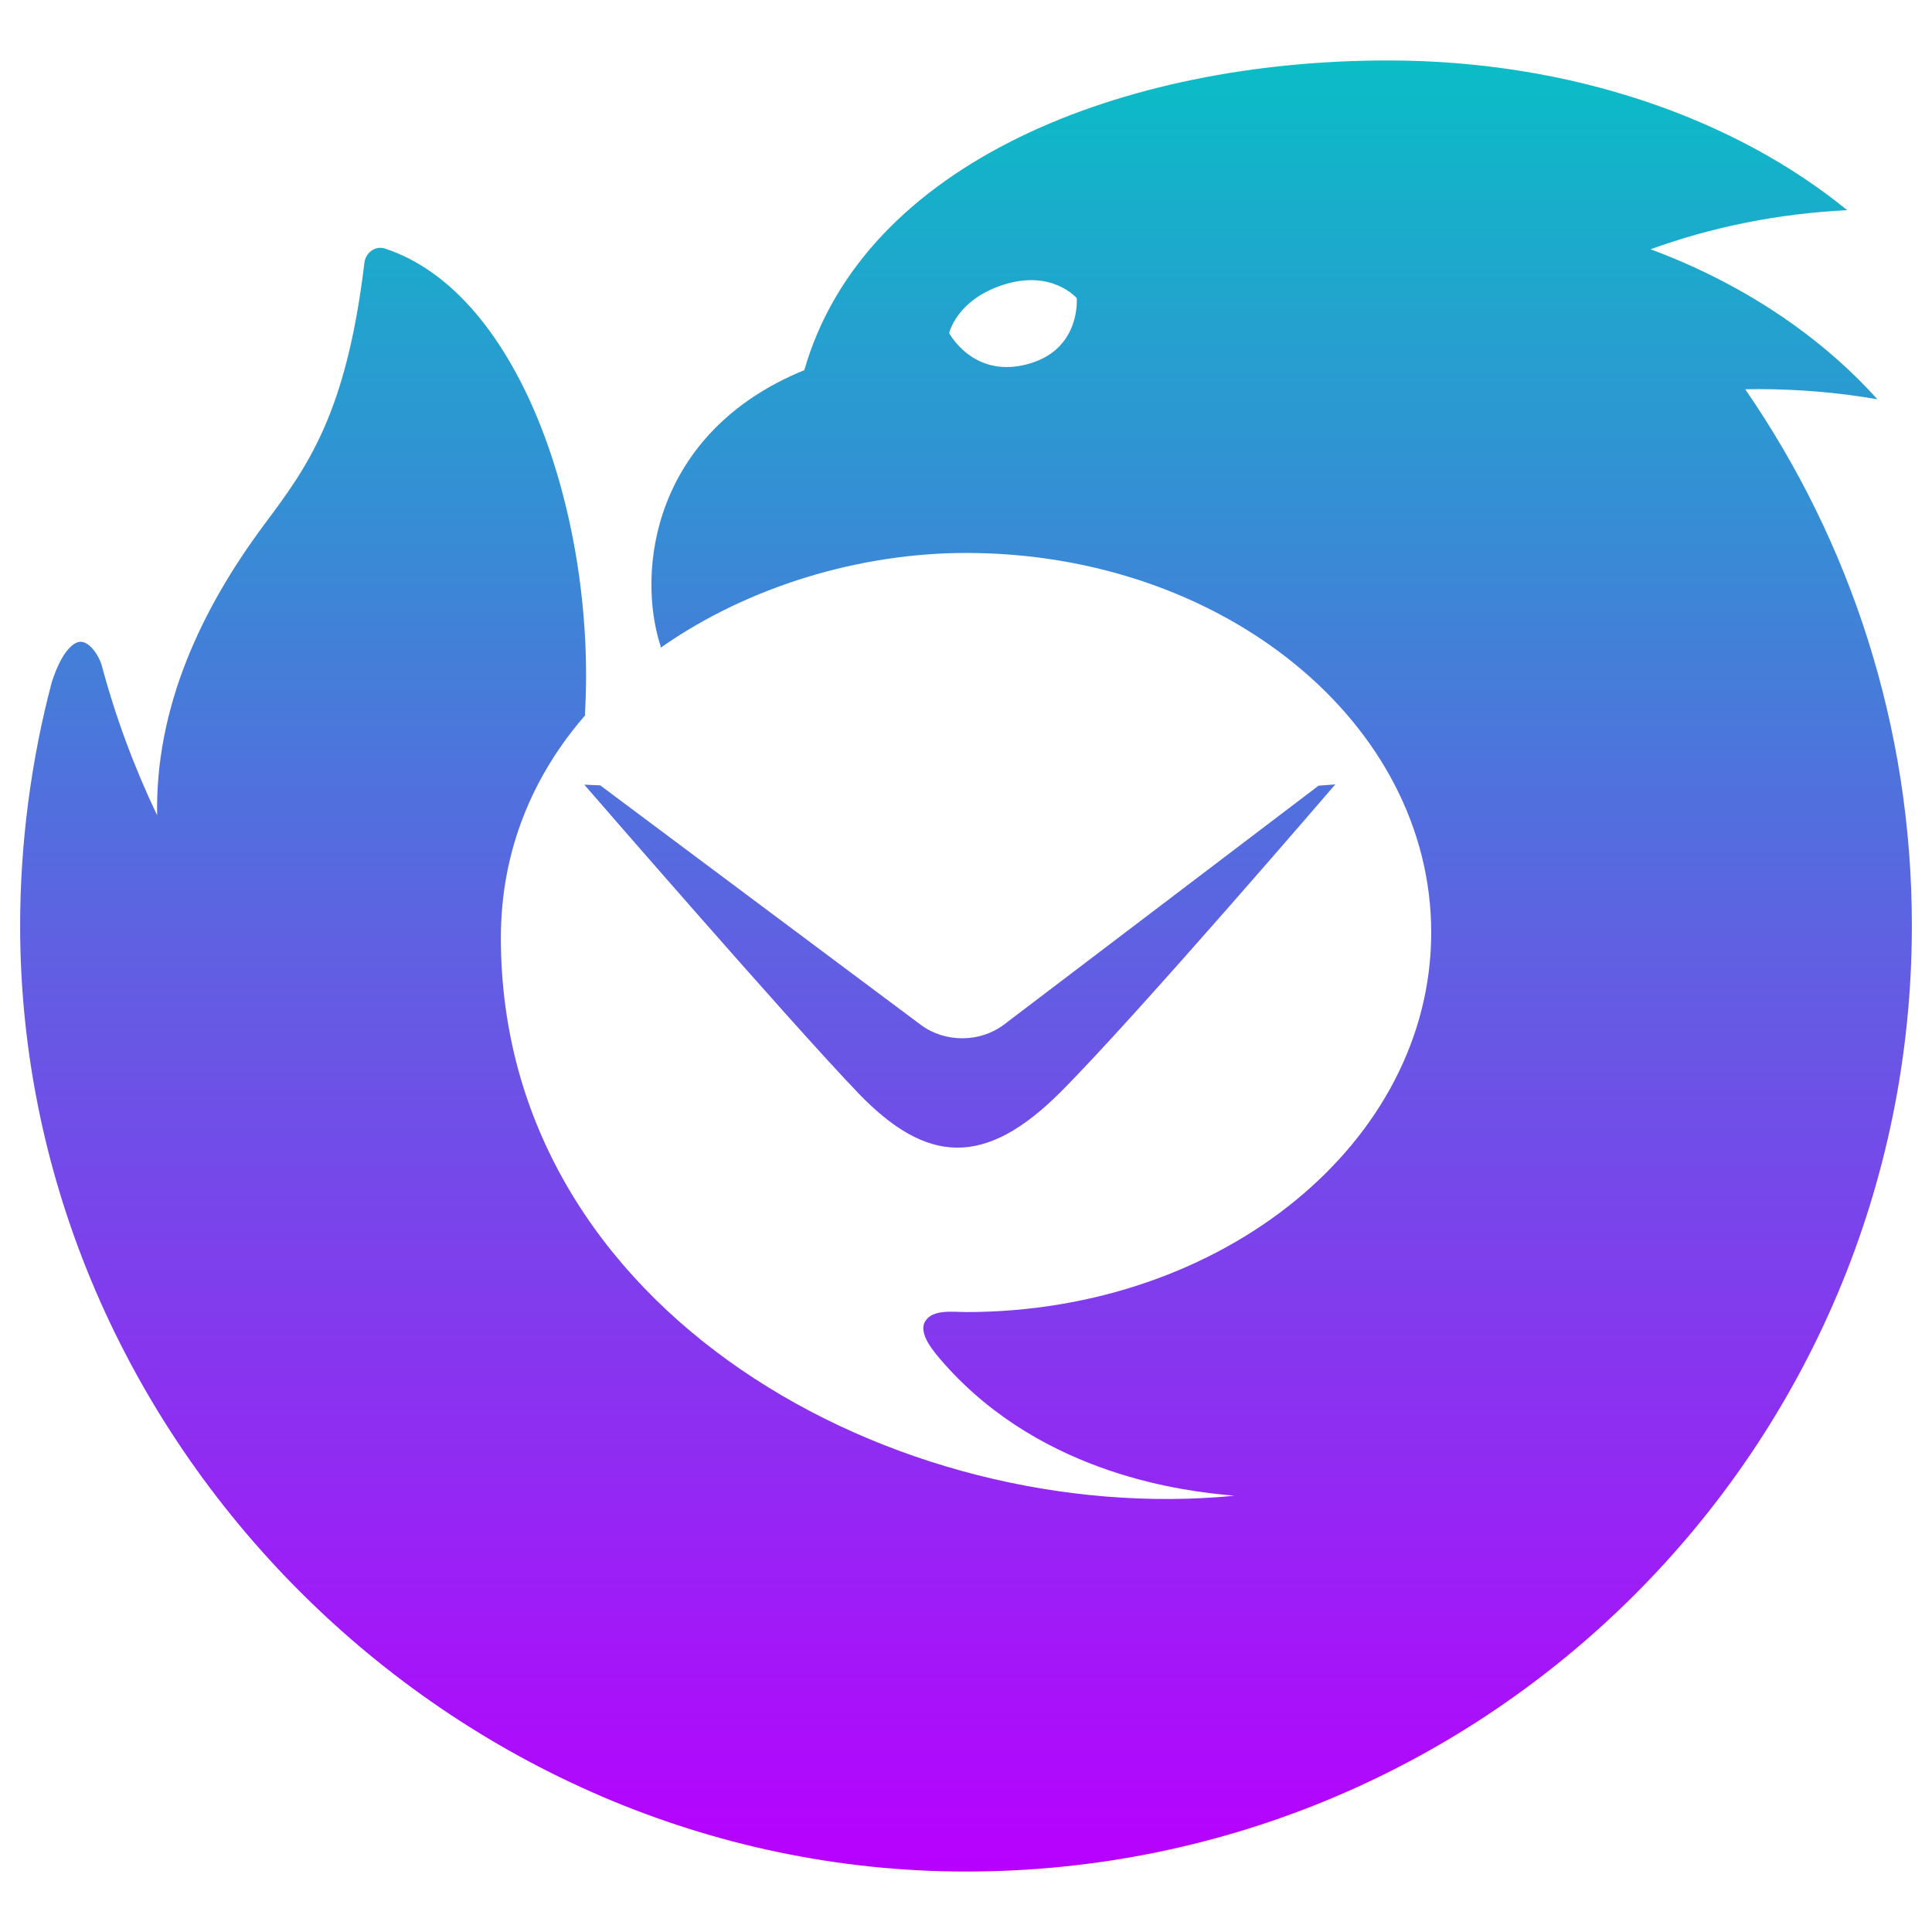 <?xml version="1.0" encoding="UTF-8" standalone="no"?>

<svg
   width="48"
   height="48"
   viewBox="0 0 48 48"
   fill="none"
   version="1.1"
   id="svg1"
   xmlns:xlink="http://www.w3.org/1999/xlink"
   xmlns="http://www.w3.org/2000/svg"
   xmlns:svg="http://www.w3.org/2000/svg"
   xmlns:rdf="http://www.w3.org/1999/02/22-rdf-syntax-ns#"
   xmlns:cc="http://creativecommons.org/ns#"
   xmlns:dc="http://purl.org/dc/elements/1.1/">
  <defs>
   <style id="current-color-scheme" type="text/css">
   .ColorScheme-Text { color: #0abdc6; } .ColorScheme-Highlight { color:#5294e2; }
  </style>
  <linearGradient id="arrongin" x1="0%" x2="0%" y1="0%" y2="100%">
   <stop offset="0%" style="stop-color:#dd9b44; stop-opacity:1"/>
   <stop offset="100%" style="stop-color:#ad6c16; stop-opacity:1"/>
  </linearGradient>
  <linearGradient id="aurora" x1="0%" x2="0%" y1="0%" y2="100%">
   <stop offset="0%" style="stop-color:#09D4DF; stop-opacity:1"/>
   <stop offset="100%" style="stop-color:#9269F4; stop-opacity:1"/>
  </linearGradient>
  <linearGradient id="cyberneon" x1="0%" x2="0%" y1="0%" y2="100%">
    <stop offset="0" style="stop-color:#0abdc6; stop-opacity:1"/>
    <stop offset="1" style="stop-color:#ea00d9; stop-opacity:1"/>
  </linearGradient>
  <linearGradient id="fitdance" x1="0%" x2="0%" y1="0%" y2="100%">
   <stop offset="0%" style="stop-color:#1AD6AB; stop-opacity:1"/>
   <stop offset="100%" style="stop-color:#329DB6; stop-opacity:1"/>
  </linearGradient>
  <linearGradient id="oomox" x1="0%" x2="0%" y1="0%" y2="100%">
   <stop offset="0%" style="stop-color:#0abdc6; stop-opacity:1"/>
   <stop offset="100%" style="stop-color:#b800ff; stop-opacity:1"/>
  </linearGradient>
  <linearGradient id="rainblue" x1="0%" x2="0%" y1="0%" y2="100%">
   <stop offset="0%" style="stop-color:#00F260; stop-opacity:1"/>
   <stop offset="100%" style="stop-color:#0575E6; stop-opacity:1"/>
  </linearGradient>
  <linearGradient id="sunrise" x1="0%" x2="0%" y1="0%" y2="100%">
   <stop offset="0%" style="stop-color: #FF8501; stop-opacity:1"/>
   <stop offset="100%" style="stop-color: #FFCB01; stop-opacity:1"/>
  </linearGradient>
  <linearGradient id="telinkrin" x1="0%" x2="0%" y1="0%" y2="100%">
   <stop offset="0%" style="stop-color: #b2ced6; stop-opacity:1"/>
   <stop offset="100%" style="stop-color: #6da5b7; stop-opacity:1"/>
  </linearGradient>
  <linearGradient id="60spsycho" x1="0%" x2="0%" y1="0%" y2="100%">
   <stop offset="0%" style="stop-color: #df5940; stop-opacity:1"/>
   <stop offset="25%" style="stop-color: #d8d15f; stop-opacity:1"/>
   <stop offset="50%" style="stop-color: #e9882a; stop-opacity:1"/>
   <stop offset="100%" style="stop-color: #279362; stop-opacity:1"/>
  </linearGradient>
  <linearGradient id="90ssummer" x1="0%" x2="0%" y1="0%" y2="100%">
   <stop offset="0%" style="stop-color: #f618c7; stop-opacity:1"/>
   <stop offset="20%" style="stop-color: #94ffab; stop-opacity:1"/>
   <stop offset="50%" style="stop-color: #fbfd54; stop-opacity:1"/>
   <stop offset="100%" style="stop-color: #0f83ae; stop-opacity:1"/>
  </linearGradient>
 </defs>
  <path
     fill-rule="evenodd"
     clip-rule="evenodd"
     d="m 19.982,9.201 -0.005,-1.47e-5 h -0.006 c -3.76,1.544 -4.163,4.996 -3.558,6.853 0,0 0,0.014 -0.001,0.04 2.177,-1.531 4.961,-2.356 7.589,-2.356 6.383,0 11.557,4.222 11.557,9.43 0,5.208 -5.174,9.43 -11.557,9.43 -0.049,0 -0.104,-0.002 -0.162,-0.004 -0.303,-0.011 -0.694,-0.026 -0.852,0.232 -0.188,0.307 0.227,0.779 0.467,1.05 2.495,2.823 6.115,3.177 7.065,3.271 0.061,0.006 0.111,0.011 0.149,0.015 -8.385,0.811 -18.221,-4.545 -18.224,-13.857 -7.35e-4,-2.195 0.81,-4.06 2.104,-5.545 l -0.016,-0.002 C 14.816,12.994 12.987,7.296 9.565,6.176 9.323,6.096 9.083,6.278 9.053,6.531 8.602,10.3 7.628,11.606 6.577,13.016 5,15.13 3.854,17.573 3.904,20.256 3.332,19.059 2.868,17.808 2.523,16.515 2.476,16.34 2.188,15.802 1.871,15.982 1.618,16.126 1.427,16.521 1.291,16.932 0.769,18.889 0.5,20.977 0.5,22.998 0.5,35.799 11.221,46.498 24,46.498 c 12.979,0 23.5,-10.521 23.5,-23.5 0,-4.948 -1.529,-9.54 -4.141,-13.327 0.109,-0.002 0.218,-0.003 0.327,-0.003 1.014,0 2.004,0.087 2.957,0.252 C 45.206,8.323 43.266,7.032 41.008,6.193 42.515,5.646 44.162,5.307 45.893,5.222 43.099,2.94 39.022,1.502 34.482,1.502 27.911,1.502 21.462,4.027 19.982,9.201 Z M 21.317,27.151 c -1.702,-1.772 -6.8,-7.656 -6.8,-7.656 l 0.395,0.017 7.98,5.961 c 0.598,0.434 1.45,0.43 2.042,-0.01 l 7.825,-5.943 0.416,-0.032 c 0,0 -4.931,5.745 -6.82,7.638 -1.889,1.893 -3.336,1.797 -5.038,0.026 z M 26.751,7.406 c 0,0 0.108,1.224 -1.129,1.614 -1.414,0.445 -2.04,-0.744 -2.04,-0.744 0,0 0.178,-0.817 1.325,-1.194 1.225,-0.403 1.844,0.325 1.844,0.325 z"
     id="path1"
     class="ColorScheme-Text"
     style="stroke-width:1.679;font-variation-settings:normal;opacity:1;vector-effect:none;fill:url(#oomox);fill-opacity:1;stroke-linecap:butt;stroke-linejoin:miter;stroke-miterlimit:4;stroke-dasharray:none;stroke-dashoffset:0;stroke-opacity:1;-inkscape-stroke:none;stop-color:#000000;stop-opacity:1" />
</svg>
